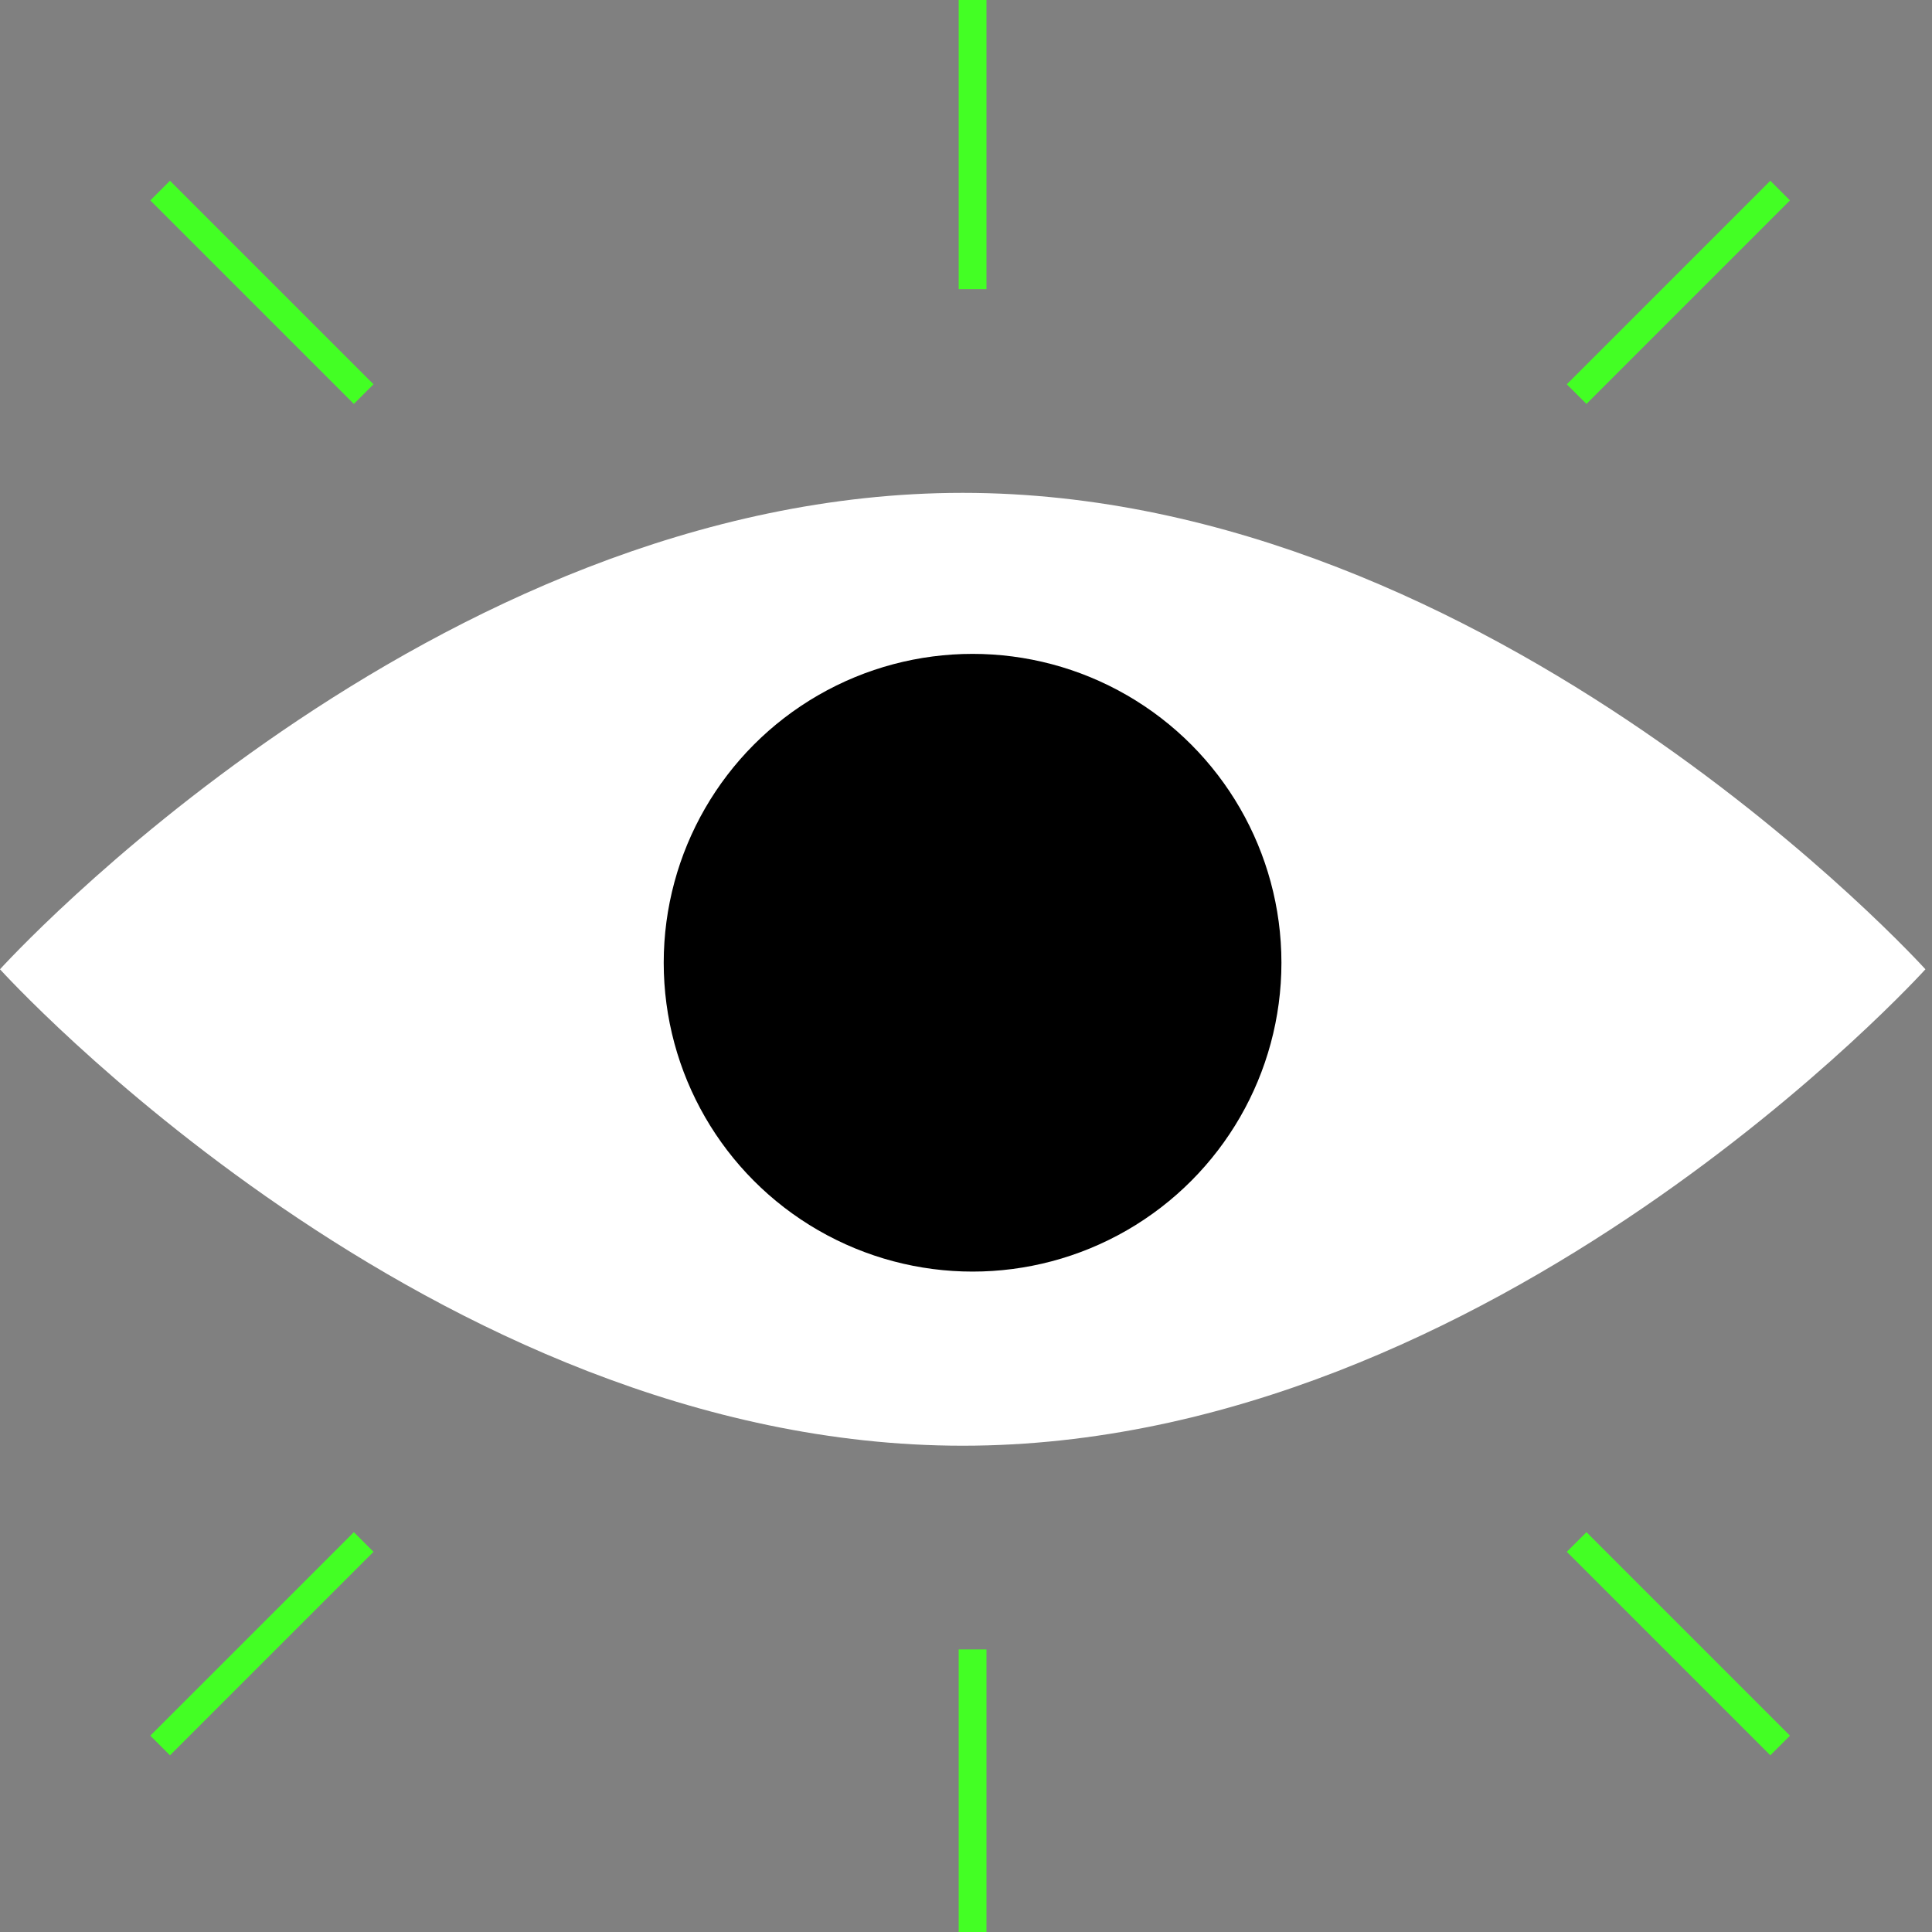 <svg width="139" height="139" viewBox="0 0 139 139" fill="none" xmlns="http://www.w3.org/2000/svg">
<rect x="0" y="0" width="139" height="139" fill="#808080" stroke="none"/>
<path d="M138.527 69.736C138.527 69.736 107.517 104.014 69.264 104.014C31.01 104.014 0 69.736 0 69.736C0 69.736 31.01 35.459 69.264 35.459C107.517 35.459 138.527 69.736 138.527 69.736Z" fill="white"/>
<circle class="eye_pupil" cx="69.973" cy="69.265" r="22.221" fill="url(#paint0_linear)"/>
<path d="M69.973 0V20.803" stroke="#43FF24" stroke-width="2"/>
<path d="M11.523 13.712L26.165 28.354" stroke="#43FF24" stroke-width="2"/>
<path d="M11.523 125.581L26.165 110.94" stroke="#43FF24" stroke-width="2"/>
<path d="M128.074 13.712L113.433 28.354" stroke="#43FF24" stroke-width="2"/>
<path d="M128.074 125.581L113.433 110.94" stroke="#43FF24" stroke-width="2"/>
<path d="M69.973 118.67V139" stroke="#43FF24" stroke-width="2"/>
<defs>
<linearGradient id="paint0_linear" x1="69.973" y1="56" x2="69.973" y2="100.442" gradientUnits="userSpaceOnUse">
<stop/>
<stop offset="1"/>
</linearGradient>
</defs>
</svg>
